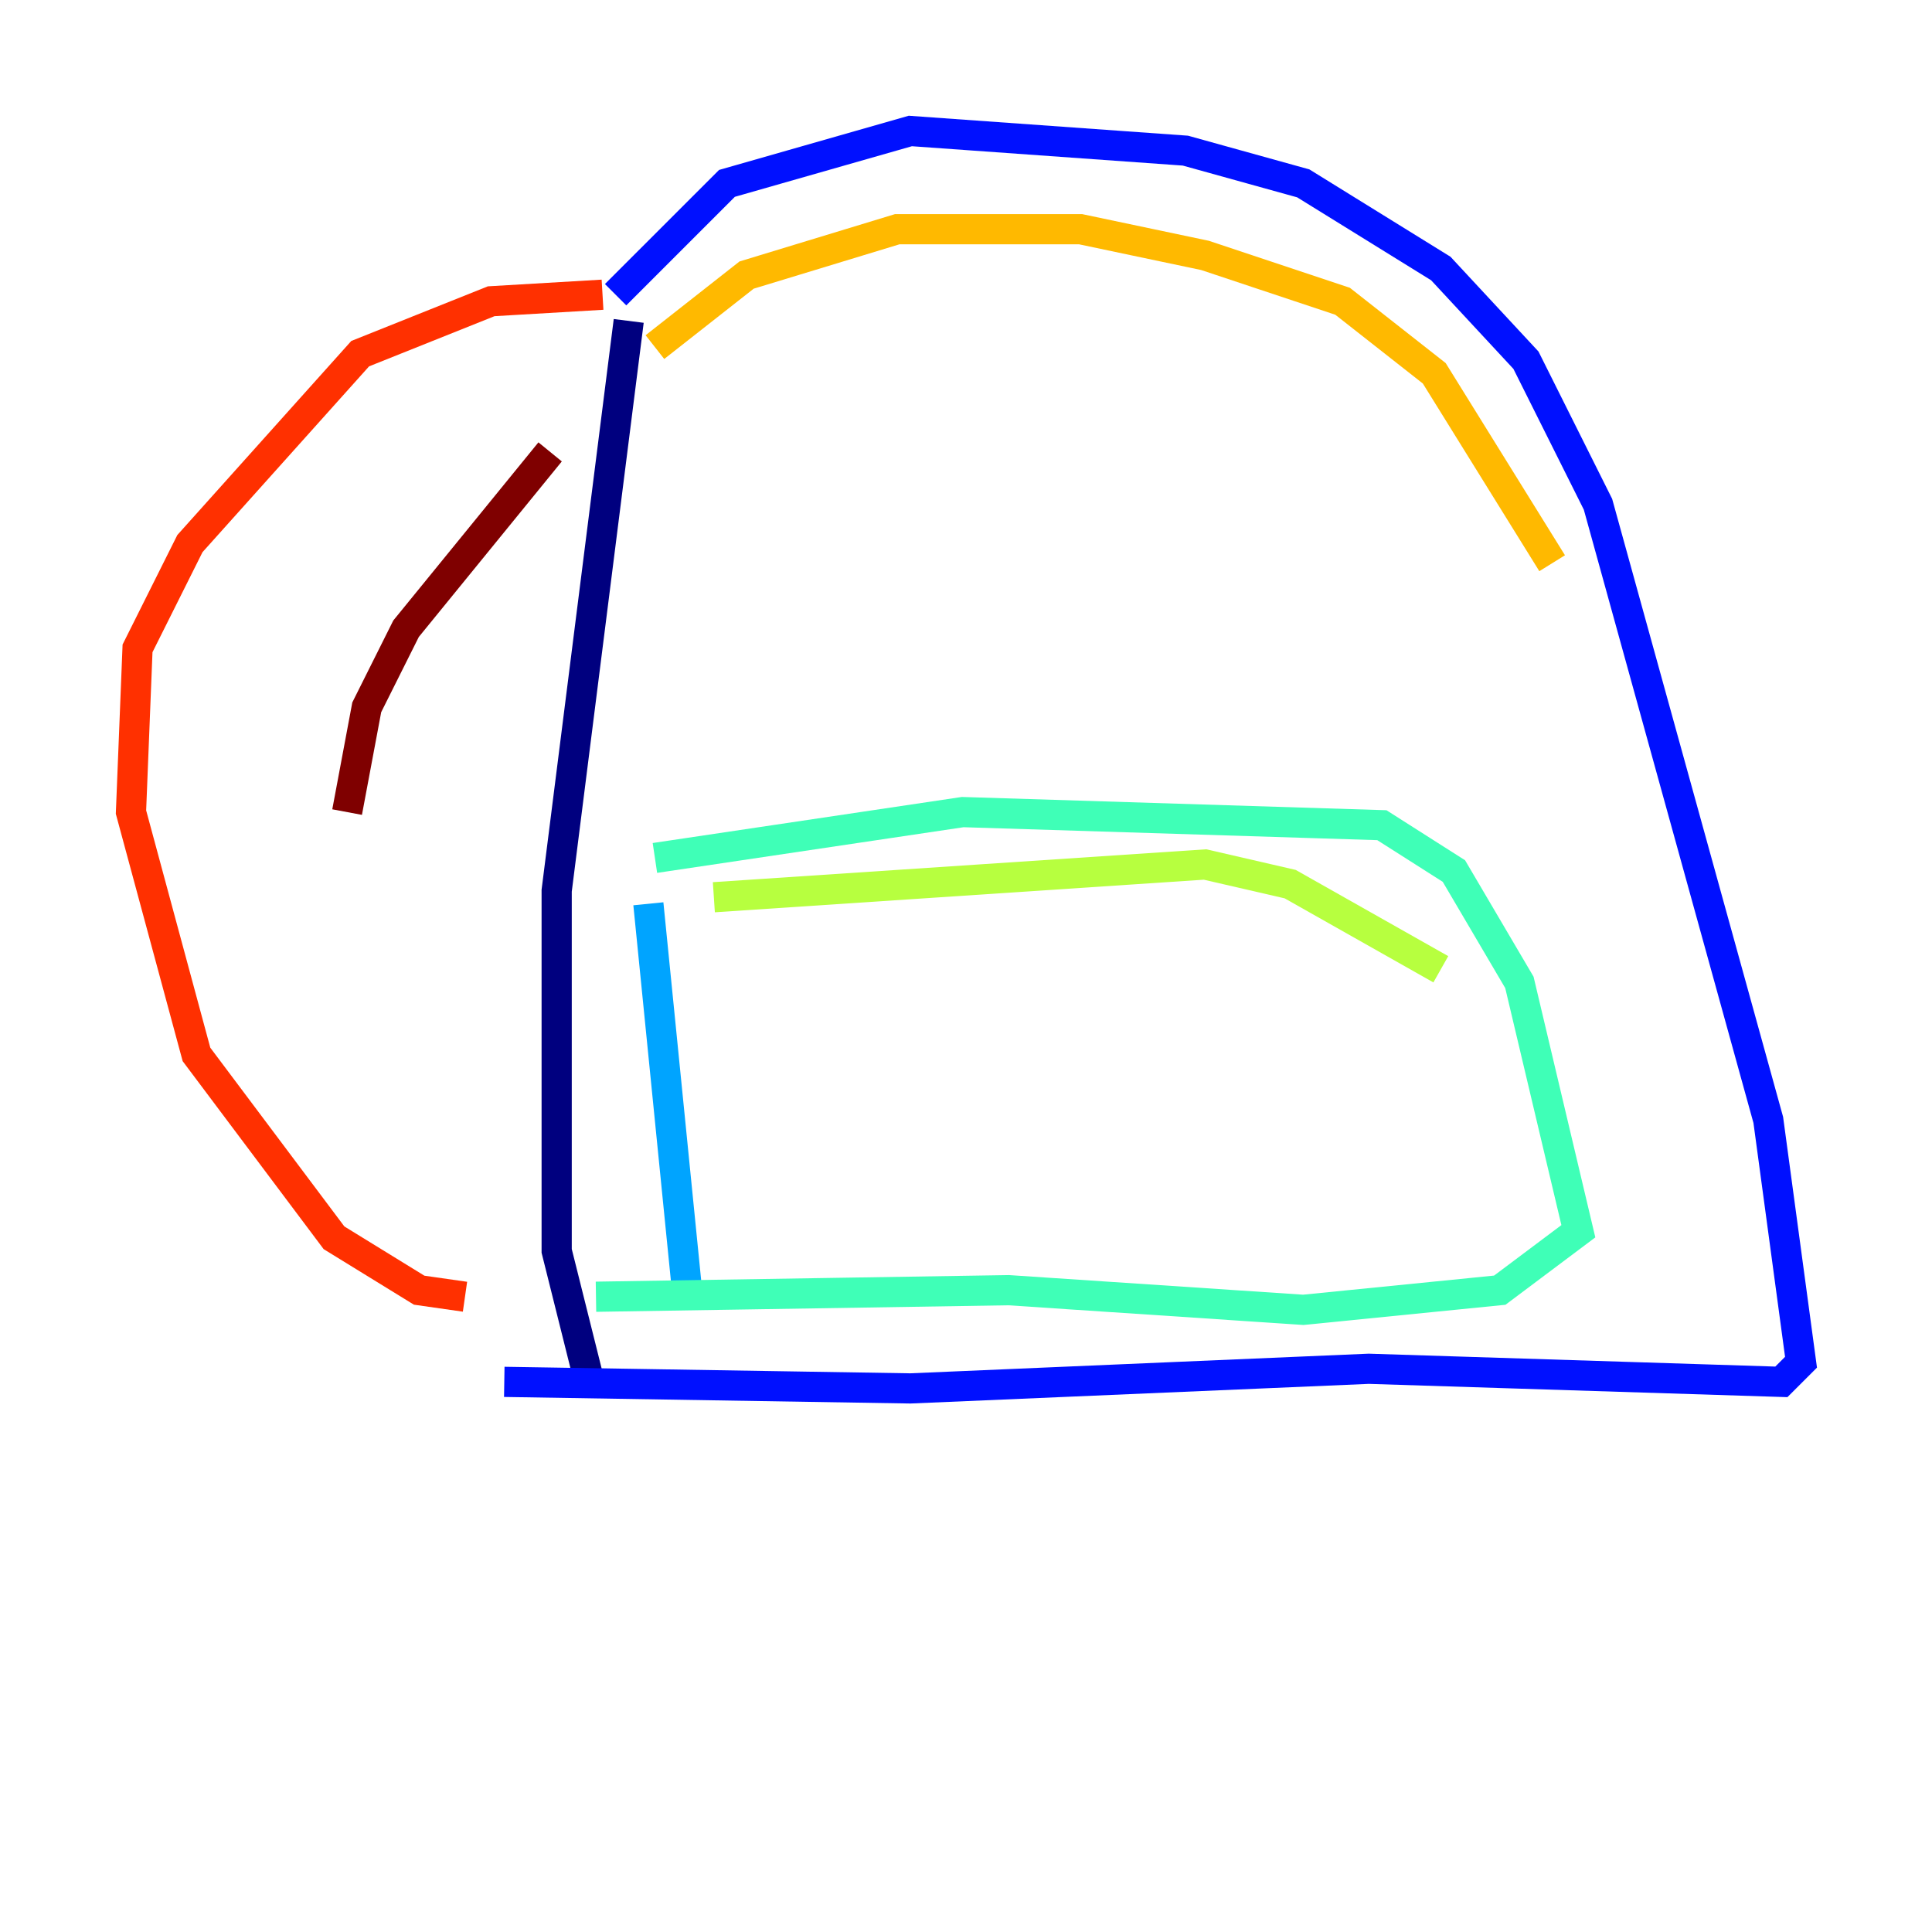 <?xml version="1.0" encoding="utf-8" ?>
<svg baseProfile="tiny" height="128" version="1.2" viewBox="0,0,128,128" width="128" xmlns="http://www.w3.org/2000/svg" xmlns:ev="http://www.w3.org/2001/xml-events" xmlns:xlink="http://www.w3.org/1999/xlink"><defs /><polyline fill="none" points="41.654,21.261 36.881,59.01 36.881,82.875 39.051,91.552" stroke="#00007f" stroke-width="2" /><polyline fill="none" points="40.786,19.525 48.163,12.149 60.312,8.678 78.536,9.98 86.346,12.149 95.458,17.79 101.098,23.864 105.871,33.41 117.153,74.197 119.322,90.251 118.02,91.552 90.685,90.685 60.312,91.986 33.41,91.552" stroke="#0010ff" stroke-width="2" /><polyline fill="none" points="42.956,59.878 45.559,85.912" stroke="#00a4ff" stroke-width="2" /><polyline fill="none" points="43.39,56.841 63.783,53.803 91.552,54.671 96.325,57.709 100.664,65.085 104.57,81.573 99.363,85.478 86.346,86.78 66.82,85.478 39.485,85.912" stroke="#3fffb7" stroke-width="2" /><polyline fill="none" points="47.295,59.444 79.837,57.275 85.478,58.576 95.458,64.217" stroke="#b7ff3f" stroke-width="2" /><polyline fill="none" points="43.39,22.997 49.464,18.224 59.444,15.186 71.593,15.186 79.837,16.922 88.949,19.959 95.024,24.732 102.834,37.315" stroke="#ffb900" stroke-width="2" /><polyline fill="none" points="39.919,19.525 32.542,19.959 23.864,23.43 12.583,36.014 9.112,42.956 8.678,53.803 13.017,69.858 22.129,82.007 27.77,85.478 30.807,85.912" stroke="#ff3000" stroke-width="2" /><polyline fill="none" points="36.447,29.939 26.902,41.654 24.298,46.861 22.997,53.803" stroke="#7f0000" stroke-width="2" /></svg>